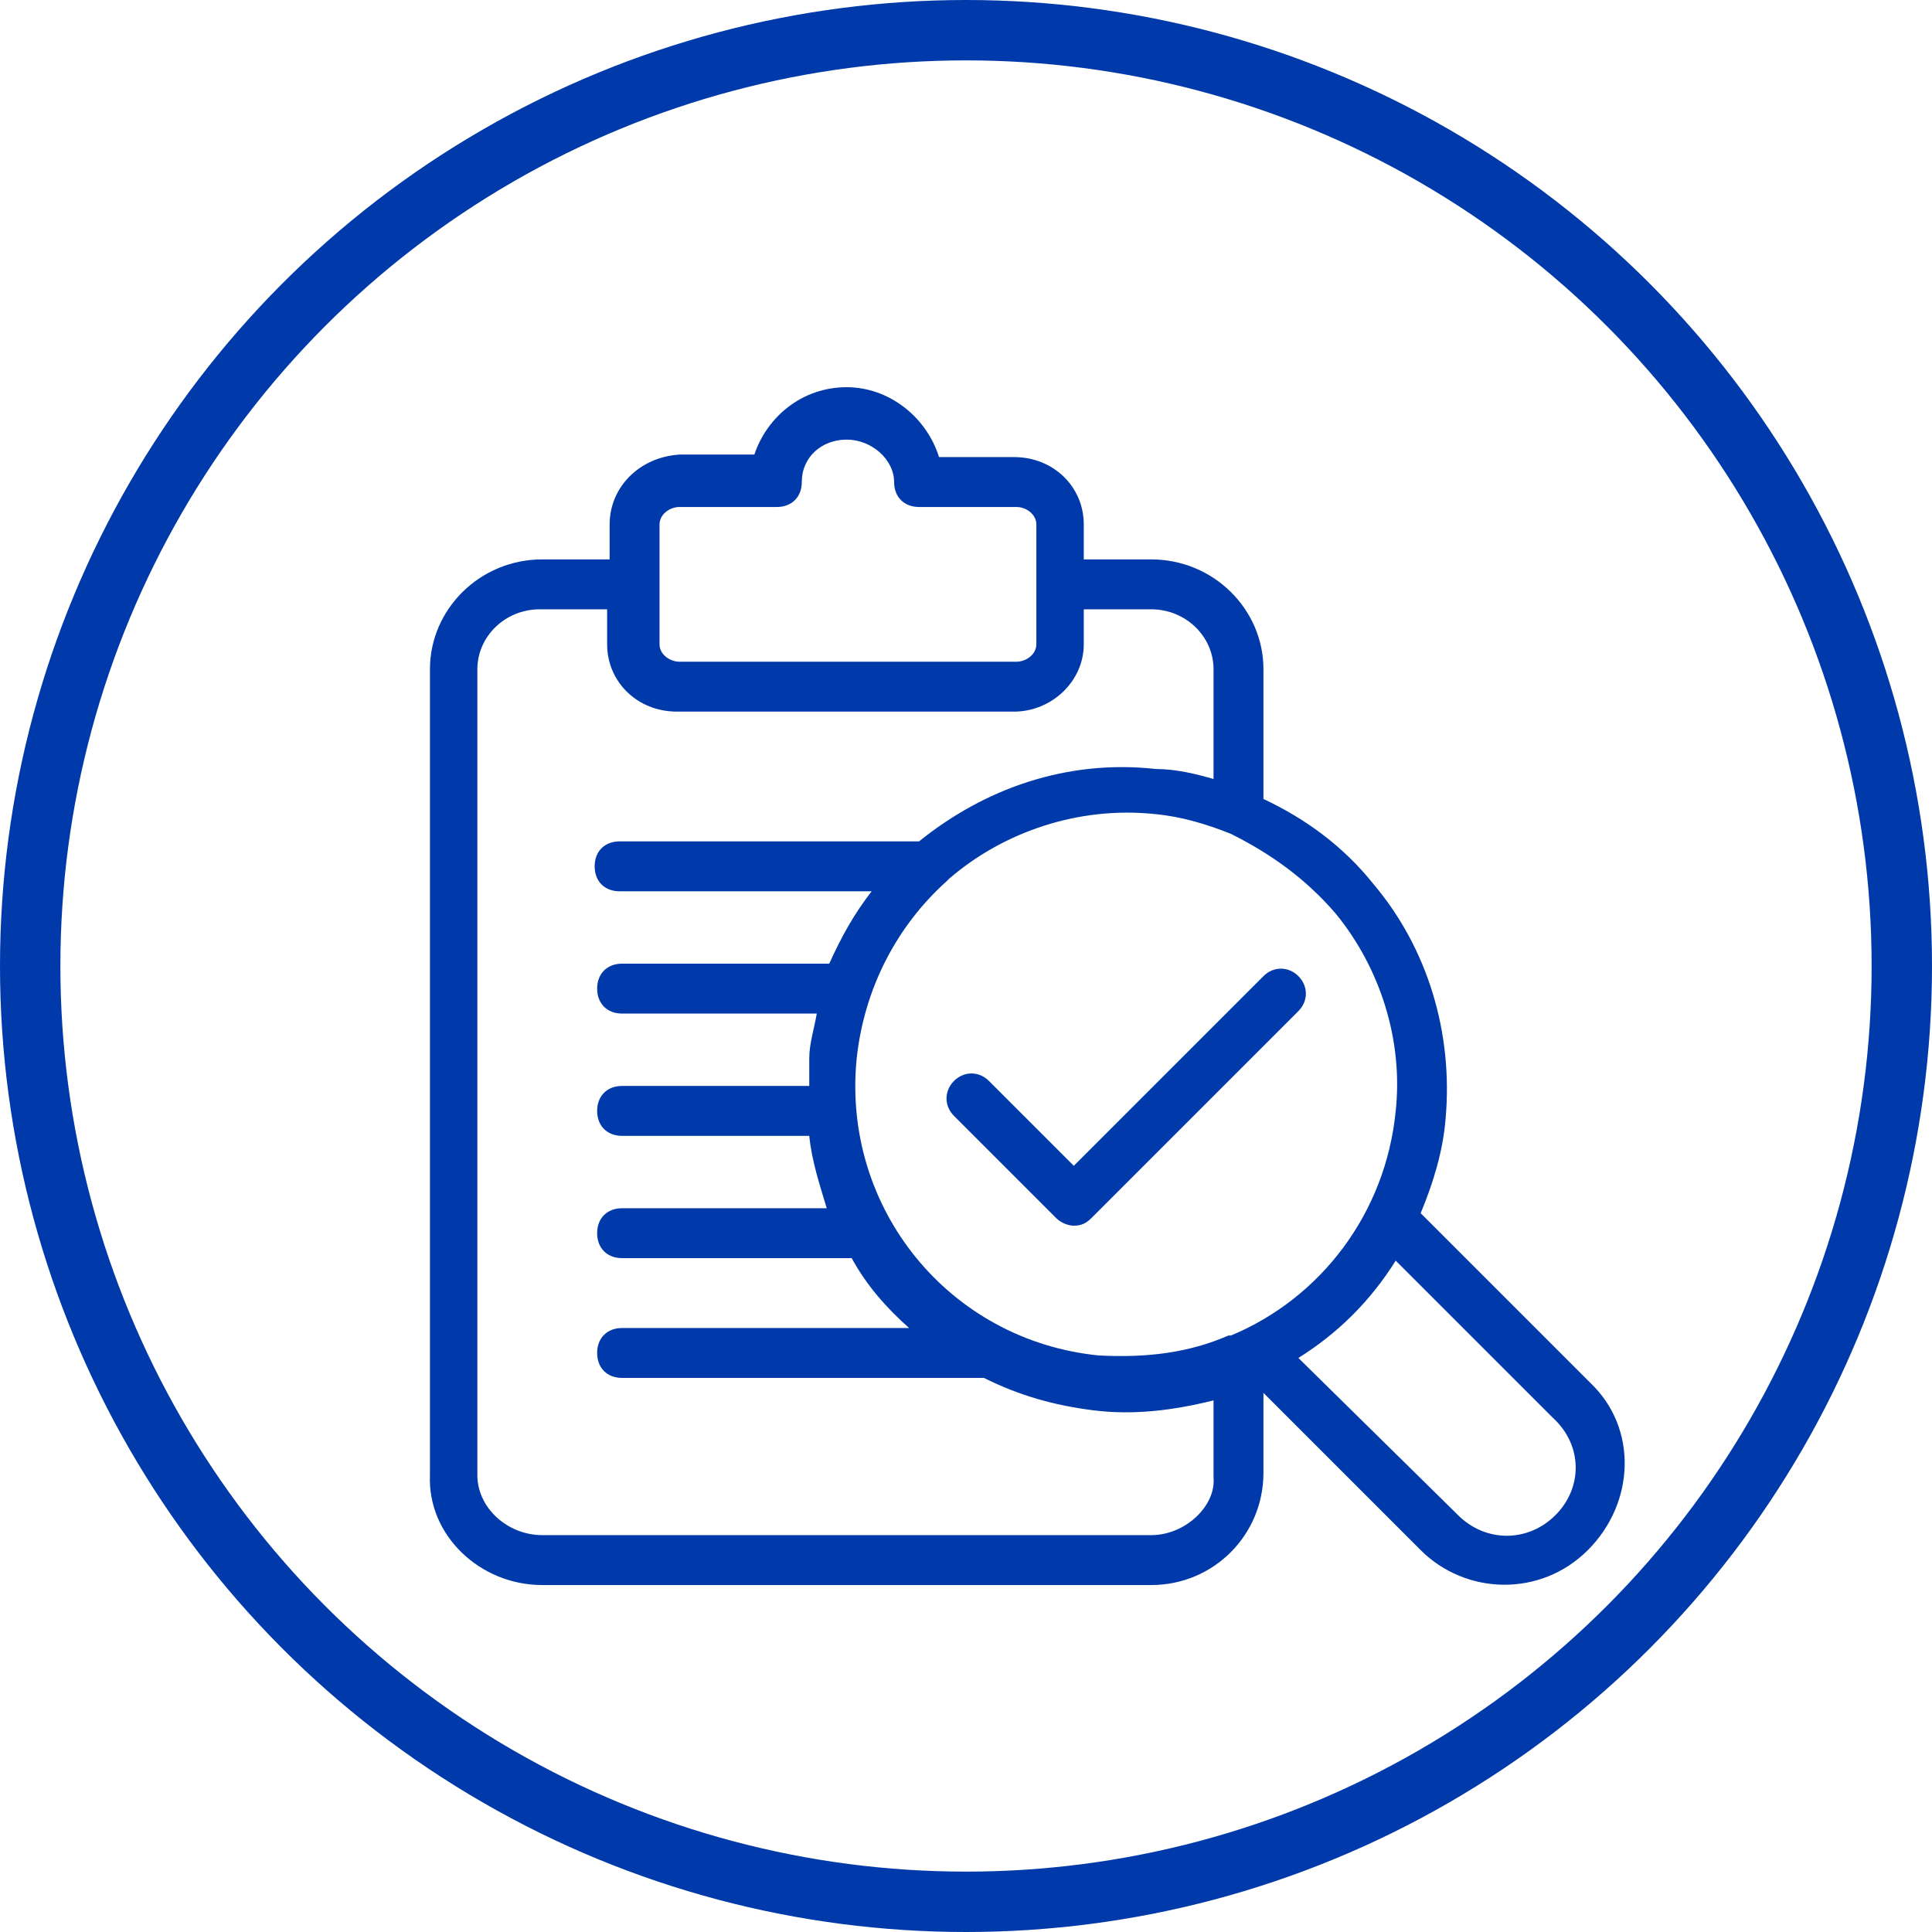 <svg width="48" height="48" viewBox="0 0 48 48" fill="none" xmlns="http://www.w3.org/2000/svg">
<path d="M26.678 28.964L24.57 26.856C24.322 26.608 23.95 26.608 23.702 26.856C23.454 27.104 23.454 27.476 23.702 27.724L26.244 30.266C26.368 30.39 26.554 30.452 26.678 30.452C26.864 30.452 26.988 30.39 27.112 30.266L32.258 25.12C32.506 24.872 32.506 24.5 32.258 24.252C32.01 24.004 31.638 24.004 31.39 24.252L26.678 28.964Z" fill="#0039A9"/>
<path d="M39.512 34.358L35.296 30.142C35.606 29.398 35.854 28.592 35.916 27.786C36.102 25.678 35.482 23.57 34.118 21.958C33.374 21.028 32.444 20.346 31.39 19.85V16.626C31.39 15.138 30.15 13.898 28.6 13.898H26.926V13.03C26.926 12.1 26.182 11.356 25.19 11.356H23.33C23.02 10.364 22.09 9.62 21.036 9.62C19.92 9.62 19.052 10.364 18.742 11.294H16.882C15.89 11.356 15.146 12.1 15.146 13.03V13.898H13.472C11.922 13.898 10.682 15.138 10.682 16.626V36.652C10.62 38.14 11.922 39.38 13.472 39.38H28.6C30.15 39.38 31.39 38.14 31.39 36.59V34.606L35.296 38.512C36.412 39.628 38.272 39.69 39.45 38.512C40.628 37.334 40.69 35.474 39.512 34.358ZM33.188 22.702C34.304 24.066 34.862 25.864 34.676 27.6C34.428 30.142 32.816 32.25 30.584 33.18C30.584 33.18 30.584 33.18 30.522 33.18C29.53 33.614 28.476 33.738 27.298 33.676C23.578 33.304 20.912 30.018 21.284 26.298C21.47 24.562 22.276 23.012 23.516 21.896C23.516 21.896 23.516 21.896 23.578 21.834C24.942 20.656 26.802 20.036 28.662 20.222C29.344 20.284 29.964 20.47 30.584 20.718C31.576 21.214 32.444 21.834 33.188 22.702ZM16.386 13.03C16.386 12.782 16.634 12.596 16.882 12.596H19.3C19.672 12.596 19.92 12.348 19.92 11.976C19.92 11.356 20.416 10.922 21.036 10.922C21.656 10.922 22.214 11.418 22.214 11.976C22.214 12.348 22.462 12.596 22.834 12.596H25.252C25.5 12.596 25.748 12.782 25.748 13.03V16.006C25.748 16.254 25.5 16.44 25.252 16.44H16.882C16.634 16.44 16.386 16.254 16.386 16.006V13.03ZM28.6 38.14H13.472C12.604 38.14 11.86 37.458 11.86 36.652V16.626C11.86 15.82 12.542 15.138 13.41 15.138H15.084V16.006C15.084 16.936 15.828 17.68 16.82 17.68H25.19C26.12 17.68 26.926 16.936 26.926 16.006V15.138H28.6C29.468 15.138 30.15 15.82 30.15 16.626V19.354C29.716 19.23 29.22 19.106 28.724 19.106C26.492 18.858 24.446 19.602 22.834 20.904H15.394C15.022 20.904 14.774 21.152 14.774 21.524C14.774 21.896 15.022 22.144 15.394 22.144H21.656C21.222 22.702 20.912 23.26 20.602 23.942H15.456C15.084 23.942 14.836 24.19 14.836 24.562C14.836 24.934 15.084 25.182 15.456 25.182H20.292C20.23 25.554 20.106 25.926 20.106 26.298C20.106 26.546 20.106 26.732 20.106 26.98H15.456C15.084 26.98 14.836 27.228 14.836 27.6C14.836 27.972 15.084 28.22 15.456 28.22H20.106C20.168 28.84 20.354 29.398 20.54 30.018H15.456C15.084 30.018 14.836 30.266 14.836 30.638C14.836 31.01 15.084 31.258 15.456 31.258H21.16C21.532 31.94 22.028 32.498 22.586 32.994H15.456C15.084 32.994 14.836 33.242 14.836 33.614C14.836 33.986 15.084 34.234 15.456 34.234H24.446C25.314 34.668 26.182 34.916 27.174 35.04C28.166 35.164 29.158 35.04 30.15 34.792V36.714C30.212 37.396 29.468 38.14 28.6 38.14ZM38.644 37.644C37.962 38.326 36.908 38.326 36.226 37.644L32.258 33.738C33.25 33.118 34.056 32.312 34.676 31.32L38.582 35.226C39.326 35.908 39.326 36.962 38.644 37.644Z" fill="#0039A9"/>
<circle cx="24" cy="24" r="23.25" stroke="#0039A9" stroke-width="1.5"/>
</svg>

